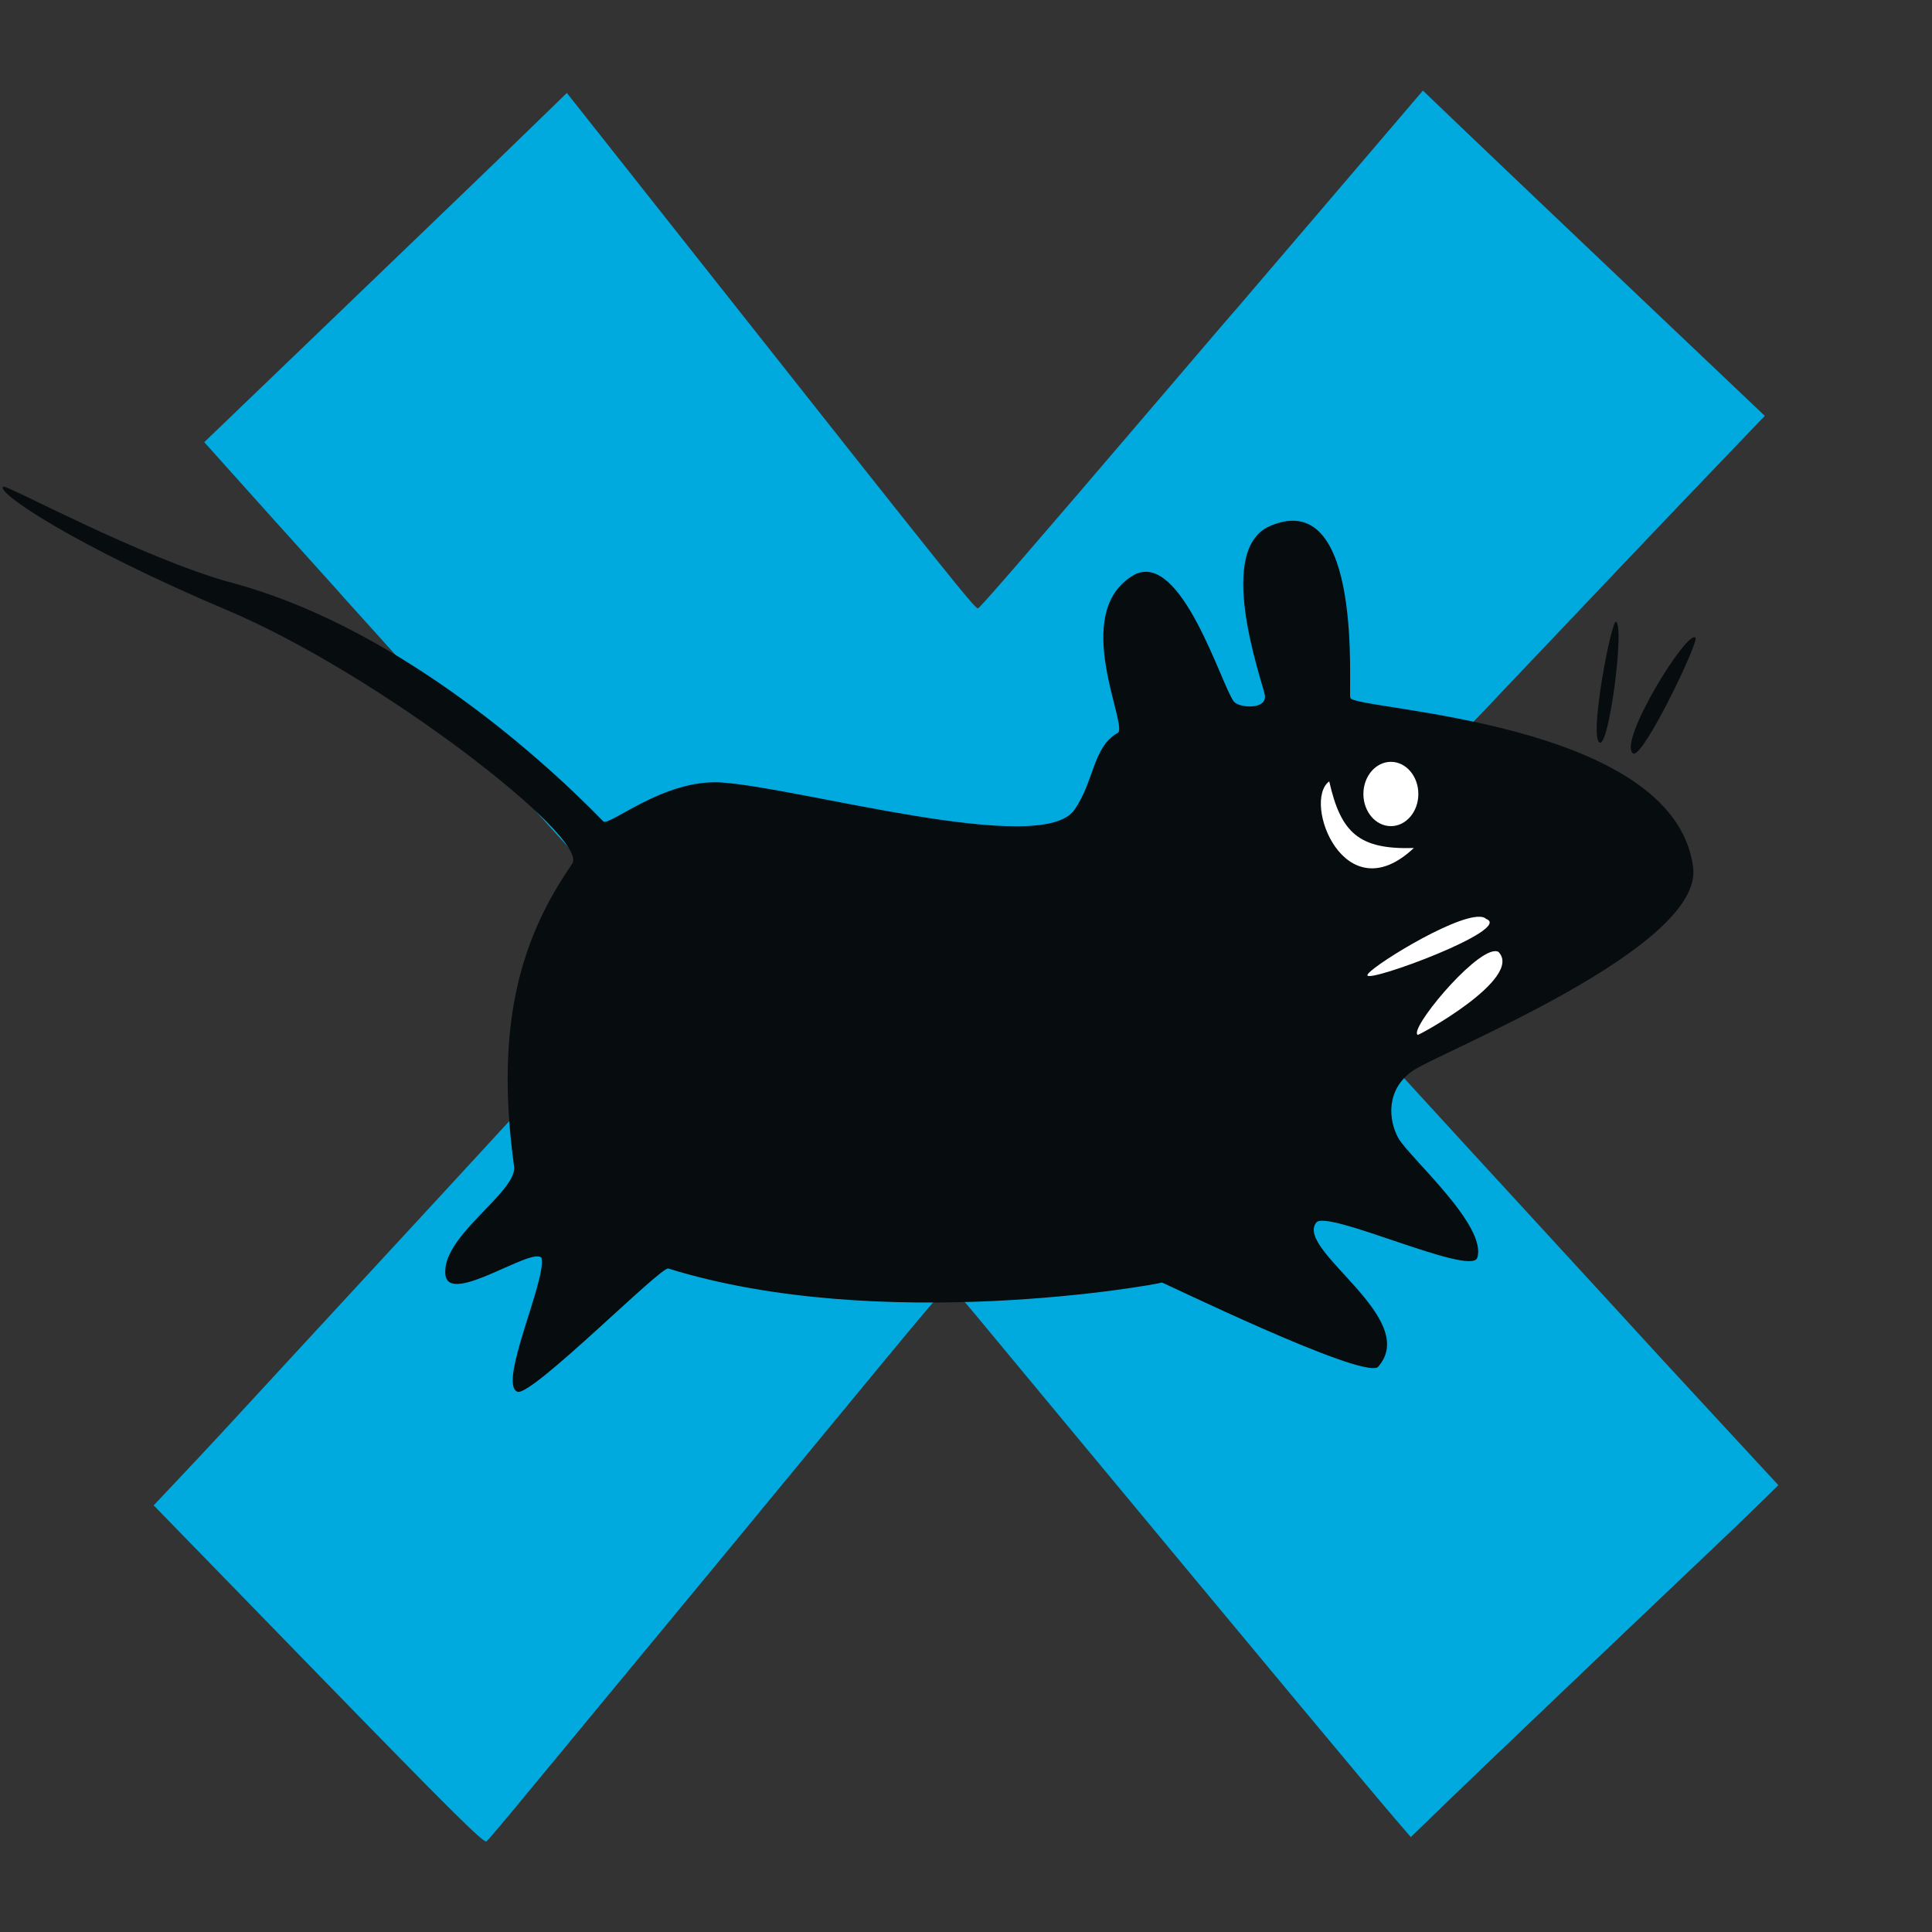 <?xml version="1.0" encoding="UTF-8" standalone="no"?>
<!-- Created with Inkscape (http://www.inkscape.org/) -->

<svg
   width="128"
   height="128"
   id="svg2"
   sodipodi:version="0.32"
   inkscape:version="1.2.2 (b0a8486541, 2022-12-01)"
   version="1.0"
   sodipodi:docname="org.xfce.panel.applicationsmenu.svg"
   inkscape:output_extension="org.inkscape.output.svg.inkscape"
   inkscape:export-filename="org.xfce.panel.applicationsmenu.png"
   inkscape:export-xdpi="96"
   inkscape:export-ydpi="96"
   xmlns:inkscape="http://www.inkscape.org/namespaces/inkscape"
   xmlns:sodipodi="http://sodipodi.sourceforge.net/DTD/sodipodi-0.dtd"
   xmlns="http://www.w3.org/2000/svg"
   xmlns:svg="http://www.w3.org/2000/svg"
   xmlns:rdf="http://www.w3.org/1999/02/22-rdf-syntax-ns#"
   xmlns:cc="http://creativecommons.org/ns#"
   xmlns:dc="http://purl.org/dc/elements/1.1/">
  <rect width="100%" height="100%" fill="#333333" stroke="none"/>
  <defs
     id="defs4" />
  <sodipodi:namedview
     id="base"
     pagecolor="#ffffff"
     bordercolor="#666666"
     borderopacity="1.0"
     gridtolerance="10000"
     guidetolerance="10"
     objecttolerance="10"
     inkscape:pageopacity="0.0"
     inkscape:pageshadow="2"
     inkscape:zoom="22.4"
     inkscape:cx="88.191964"
     inkscape:cy="56.026786"
     inkscape:document-units="px"
     inkscape:current-layer="layer10"
     showgrid="true"
     inkscape:window-width="1322"
     inkscape:window-height="411"
     inkscape:window-x="344"
     inkscape:window-y="468"
     inkscape:window-maximized="0"
     inkscape:showpageshadow="2"
     inkscape:pagecheckerboard="0"
     inkscape:deskcolor="#d1d1d1">
    <inkscape:grid
       type="xygrid"
       id="grid244"
       originx="0"
       originy="0" />
  </sodipodi:namedview>
  <g
     inkscape:groupmode="layer"
     id="layer10"
     inkscape:label="Mouse_Path"
     style="display:inline"
     transform="translate(-27.366,-1015.325)">
    <path
       inkscape:connector-curvature="0"
       style="fill:#00aade;fill-opacity:1;stroke-width:3.858"
       d="m 48.464,1126.279 -10.917,-11.221 1.635,-1.73 c 1.821,-1.927 3.525,-3.765 7.334,-7.908 1.417,-1.541 3.882,-4.212 5.477,-5.934 1.595,-1.722 3.664,-3.963 4.597,-4.978 3.061,-3.331 6.504,-7.07 10.685,-11.605 l 4.115,-4.465 -1.092,-1.152 c -0.601,-0.634 -4.139,-4.546 -7.862,-8.694 -9.198,-10.247 -12.235,-13.626 -12.332,-13.721 -0.046,-0.078 -2.135,-2.368 -4.644,-5.166 l -4.561,-5.085 5.893,-5.662 c 11.739,-11.28 12.954,-12.45 15.521,-14.941 l 2.608,-2.533 1.243,1.569 c 0.684,0.862 4.696,5.938 8.917,11.278 15.34,19.408 16.905,21.359 17.082,21.3 0.169,-0.078 3.047,-3.383 12.182,-14.079 3.998,-4.681 4.61,-5.396 4.867,-5.679 0.088,-0.1 2.92,-3.411 6.293,-7.362 l 6.132,-7.184 3.154,3.018 c 1.734,1.659 6.831,6.508 11.326,10.775 l 8.172,7.758 -2.865,2.989 c -3.432,3.58 -7.846,8.22 -15.821,16.631 -3.263,3.441 -7.636,8.028 -9.718,10.195 -2.082,2.165 -3.884,4.076 -4.004,4.244 -0.201,0.286 0.05,0.603 3.316,4.151 1.944,2.114 4.764,5.192 6.267,6.839 1.503,1.646 4.589,5.011 6.858,7.477 2.269,2.465 5.115,5.565 6.324,6.887 2.3,2.517 3.067,3.349 7.706,8.365 l 2.836,3.066 -1.128,1.107 c -0.62,0.611 -1.971,1.906 -3.001,2.885 -6.953,6.6 -15.537,14.787 -17.685,16.866 l -2.539,2.456 -1.137,-1.323 c -1.743,-2.029 -8.286,-9.884 -23.291,-27.963 -1.465,-1.765 -3.427,-4.13 -4.359,-5.256 -0.933,-1.126 -1.752,-2.046 -1.822,-2.046 -0.069,0 -2.01,2.285 -4.313,5.079 -2.303,2.793 -4.879,5.916 -5.726,6.94 -0.847,1.024 -2.192,2.657 -2.99,3.628 -1.522,1.851 -1.908,2.318 -8.82,10.676 -2.362,2.855 -5.255,6.357 -6.43,7.78 -1.175,1.424 -2.232,2.67 -2.35,2.771 -0.17,0.146 -2.415,-2.082 -11.13,-11.04 z"
       id="path2626" />
    <ellipse
       style="fill:#ffffff;fill-opacity:1;fill-rule:evenodd;stroke-width:4;stop-color:#000000"
       id="path16520"
       cx="119.366"
       cy="1074.325"
       rx="10"
       ry="11" />
    <g
       id="g914"
       transform="matrix(0.254,0,0,0.261,-96.97,855.082)"
       style="fill:#070c0f;stroke-width:21.951">
      <path
         inkscape:export-ydpi="1026.8827"
         inkscape:export-xdpi="1026.8827"
         inkscape:export-filename="/home/knome/Stuff/xubuntu-mouse-draft-2.png"
         style="display:inline;fill:#070c0f;fill-opacity:1;fill-rule:evenodd;stroke:none;stroke-width:0.121pt;stroke-linecap:butt;stroke-linejoin:miter;stroke-opacity:1"
         id="path13-8"
         d="m 931.745,775.799 c -2.292,-1.896 -20.265,26.462 -16.291,29.405 2.39,1.788 17.315,-28.394 16.291,-29.405 z"
         inkscape:connector-curvature="0" />
      <path
         inkscape:export-ydpi="1026.8827"
         inkscape:export-xdpi="1026.8827"
         inkscape:export-filename="/home/knome/Stuff/xubuntu-mouse-draft-2.png"
         style="display:inline;fill:#070c0f;fill-opacity:1;fill-rule:evenodd;stroke:none;stroke-width:0.121pt;stroke-linecap:butt;stroke-linejoin:miter;stroke-opacity:1"
         id="path18-8"
         d="m 911.084,771.825 c -1.134,-1.317 -7.154,29.243 -4.37,30.596 2.39,1.788 6.552,-29.006 4.37,-30.596 z"
         inkscape:connector-curvature="0" />
      <path
         id="path14-8"
         d="m 490.393,737.472 c -2.354,1.289 18.834,15.102 58.422,31.401 39.591,16.298 94.282,57.608 89.994,64.275 -12.859,18.112 -20.444,39.774 -15.209,76.878 0.944,6.531 -19.356,17.872 -17.879,27.727 1.235,7.498 22.689,-7.434 25.035,-4.486 1.435,5.291 -11.478,32.071 -6.259,33.985 3.817,1.134 37.376,-31.844 39.326,-31.294 55.342,16.731 127.348,4.097 128.743,3.567 -0.131,-0.291 51.814,24.421 56.329,21.468 11.388,-12.332 -21.582,-29.713 -16.085,-36.655 2.41,-3.635 40.157,13.647 42.017,8.929 2.706,-8.167 -17.528,-25.316 -20.571,-30.397 -2.647,-4.684 -3.221,-12.249 3.567,-16.982 6.791,-4.733 76.223,-31.29 73.311,-51.843 -5.034,-37.346 -88.055,-39.771 -89.396,-42.914 -0.63,-1.477 3.653,-53.404 -20.571,-43.811 -14.915,5.551 -2.738,38.636 -1.773,42.914 0.89,3.938 -6.636,3.523 -8.053,1.794 -3.164,-3.864 -13.611,-38.349 -25.932,-32.191 -17.281,9.528 -1.017,39.258 -4.464,40.223 -6.403,3.578 -6.04,12.318 -11.172,19.438 -8.463,12.129 -71.787,-5.681 -92.258,-6.921 -14.987,-0.885 -29.321,11.411 -30.674,9.847 -18.248,-18.274 -56.002,-50.095 -97.363,-60.665 -23.195,-6.295 -57.701,-24.519 -59.084,-24.287 z m 361.919,69.872 c 3.957,0 7.156,3.654 7.156,8.16 10e-6,4.506 -3.199,8.16 -7.156,8.16 -3.957,0 -7.177,-3.654 -7.177,-8.16 10e-6,-4.506 3.22,-8.16 7.177,-8.16 z m -16.085,4.956 c 3.046,13.147 7.8,17.337 22.066,16.918 -18.158,16.651 -29.194,-11.879 -22.066,-16.918 z m 39.261,34.37 c 0.743,0.028 1.315,0.198 1.688,0.555 7.154,2.593 -30.743,16.239 -30.995,14.312 -0.394,-1.375 22.125,-15.139 29.307,-14.867 z m 3.845,8.737 c 0.392,-0.03 0.736,0.022 1.025,0.171 6.752,6.709 -21.378,21.584 -21.062,21.062 -2.267,-1.37 14.163,-20.777 20.037,-21.233 z"
         style="display:inline;fill:#070c0f;fill-opacity:1;fill-rule:evenodd;stroke:none;stroke-width:0.201pt;stroke-linecap:butt;stroke-linejoin:miter;stroke-opacity:1"
         inkscape:connector-curvature="0" />
    </g>
  </g>
</svg>
